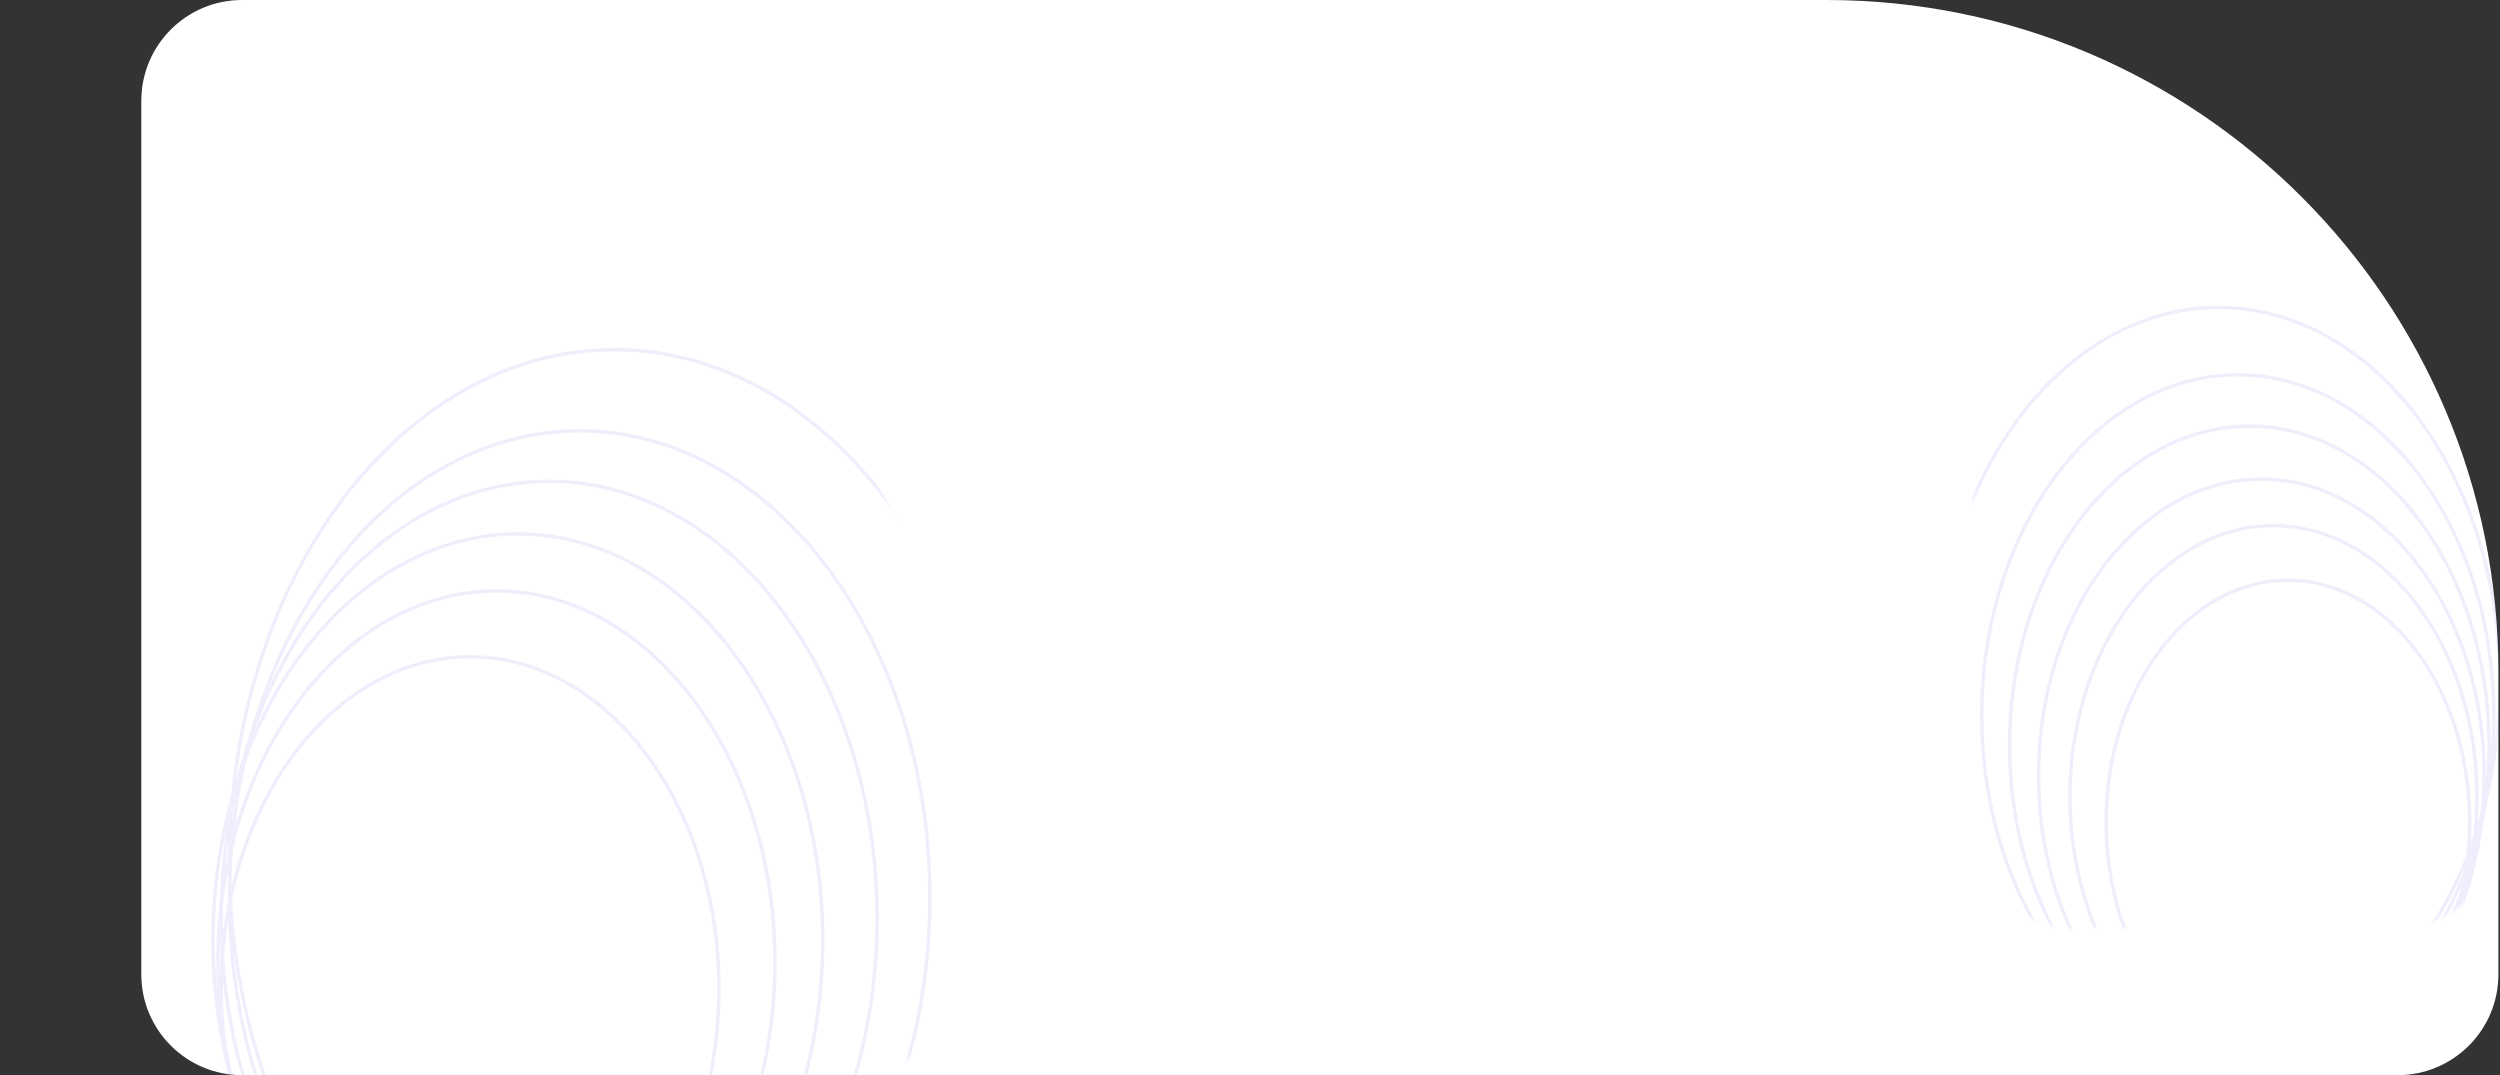 <svg width="744" height="320" viewBox="0 0 744 320" fill="none" xmlns="http://www.w3.org/2000/svg">
<rect x="0" y="0" width="744" height="320" fill="#333333" stroke="none"/>
<path d="M743.522 200C743.522 89.543 653.979 0 543.522 0H72.053C55.484 0 42.053 13.431 42.053 30V289.969C42.053 306.537 55.484 319.969 72.053 319.969H713.522C730.091 319.969 743.522 306.537 743.522 289.969V200Z" fill="white"/>
<g opacity="0.1">
<mask id="mask0_272_22" style="mask-type:alpha" maskUnits="userSpaceOnUse" x="587" y="0" width="157" height="277">
<path d="M587.865 135.789C587.865 61.071 648.436 0.5 723.154 0.5C734.127 0.5 743.022 9.395 743.022 20.368V246.354C743.022 262.646 729.815 275.854 713.522 275.854H617.365C601.072 275.854 587.865 262.646 587.865 246.354V135.789Z" fill="url(#paint0_linear_272_22)" stroke="#6246E5"/>
</mask>
<g mask="url(#mask0_272_22)">
<path d="M734.983 244.724C734.983 264.665 728.901 282.698 719.092 295.735C709.283 308.772 695.77 316.79 680.885 316.79C666 316.79 652.487 308.772 642.678 295.735C632.869 282.698 626.787 264.665 626.787 244.724C626.787 224.784 632.869 206.751 642.678 193.713C652.487 180.677 666 172.659 680.885 172.659C695.77 172.659 709.283 180.677 719.092 193.713C728.901 206.751 734.983 224.784 734.983 244.724Z" stroke="#6246E5"/>
<path d="M737.138 237.086C737.138 259.399 730.333 279.581 719.354 294.173C708.375 308.765 693.245 317.745 676.575 317.745C659.905 317.745 644.775 308.765 633.796 294.173C622.817 279.581 616.011 259.399 616.011 237.086C616.011 214.773 622.817 194.591 633.796 179.998C644.775 165.406 659.905 156.427 676.575 156.427C693.245 156.427 708.375 165.406 719.354 179.998C730.333 194.591 737.138 214.773 737.138 237.086Z" stroke="#6246E5"/>
<path d="M739.294 230.88C739.294 255.302 731.845 277.394 719.826 293.368C707.807 309.343 691.24 319.177 672.983 319.177C654.726 319.177 638.159 309.343 626.14 293.368C614.121 277.394 606.672 255.302 606.672 230.88C606.672 206.457 614.121 184.366 626.14 168.391C638.159 152.417 654.726 142.582 672.983 142.582C691.24 142.582 707.807 152.417 719.826 168.391C731.845 184.366 739.294 206.457 739.294 230.88Z" stroke="#6246E5"/>
<path d="M740.731 221.809C740.731 248.077 732.719 271.839 719.79 289.023C706.861 306.207 689.037 316.79 669.391 316.79C649.745 316.79 631.922 306.207 618.993 289.023C606.063 271.839 598.052 248.077 598.052 221.809C598.052 195.541 606.063 171.778 618.993 154.594C631.922 137.41 649.745 126.828 669.391 126.828C689.037 126.828 706.861 137.41 719.79 154.594C732.719 171.778 740.731 195.541 740.731 221.809Z" stroke="#6246E5"/>
<path d="M742.167 212.977C742.167 241.025 733.613 266.398 719.806 284.749C706 303.099 686.964 314.403 665.979 314.403C644.994 314.403 625.958 303.099 612.151 284.749C598.345 266.398 589.79 241.025 589.79 212.977C589.79 184.929 598.345 159.555 612.151 141.205C625.958 122.855 644.994 111.551 665.979 111.551C686.964 111.551 706 122.855 719.806 141.205C733.613 159.555 742.167 184.929 742.167 212.977Z" stroke="#6246E5"/>
<path d="M743.963 202.951C743.963 233.768 734.565 261.648 719.393 281.812C704.221 301.977 683.3 314.403 660.232 314.403C637.164 314.403 616.242 301.977 601.07 281.812C585.899 261.648 576.5 233.768 576.5 202.951C576.5 172.135 585.899 144.255 601.07 124.09C616.242 103.926 637.164 91.5 660.232 91.5C683.3 91.5 704.221 103.926 719.393 124.09C734.565 144.255 743.963 172.135 743.963 202.951Z" stroke="#6246E5"/>
</g>
</g>
<g opacity="0.1">
<mask id="mask1_272_22" style="mask-type:alpha" maskUnits="userSpaceOnUse" x="0" y="36" width="284" height="284">
<path d="M83.922 36.664C194.103 36.664 283.423 125.983 283.423 236.164L283.423 289.969C283.423 306.261 270.215 319.469 253.923 319.469L30 319.469C13.708 319.469 0.5 306.261 0.5 289.969L0.5 66.164C0.5 49.871 13.708 36.664 30 36.664L83.922 36.664Z" fill="url(#paint1_linear_272_22)" stroke="#6246E5"/>
</mask>
<g mask="url(#mask1_272_22)">
<path d="M139.894 392.912C119.499 392.912 100.997 381.91 87.577 364.048C74.156 346.186 65.841 321.487 65.841 294.184C65.841 266.881 74.156 242.182 87.577 224.32C100.997 206.458 119.499 195.456 139.894 195.456C160.289 195.456 178.791 206.458 192.211 224.32C205.632 242.182 213.947 266.881 213.947 294.184C213.947 321.487 205.632 346.186 192.211 364.048C178.791 381.91 160.289 392.912 139.894 392.912Z" stroke="#6246E5"/>
<path d="M147.742 396.829C124.909 396.829 104.2 384.512 89.182 364.524C74.164 344.535 64.86 316.898 64.86 286.35C64.86 255.802 74.164 228.165 89.182 208.177C104.2 188.188 124.909 175.872 147.742 175.872C170.575 175.872 191.284 188.188 206.302 208.177C221.32 228.165 230.624 255.802 230.624 286.35C230.624 316.898 221.32 344.535 206.302 364.524C191.284 384.512 170.575 396.829 147.742 396.829Z" stroke="#6246E5"/>
<path d="M154.118 400.746C129.118 400.746 106.447 387.26 90.009 365.382C73.571 343.503 63.389 313.255 63.389 279.822C63.389 246.39 73.571 216.142 90.009 194.263C106.447 172.385 129.118 158.899 154.118 158.899C179.118 158.899 201.789 172.385 218.227 194.263C234.665 216.142 244.847 246.39 244.847 279.822C244.847 313.255 234.665 343.503 218.227 365.382C201.789 387.26 179.118 400.746 154.118 400.746Z" stroke="#6246E5"/>
<path d="M163.437 403.357C136.541 403.357 112.153 388.848 94.473 365.316C76.792 341.783 65.841 309.25 65.841 273.294C65.841 237.338 76.792 204.805 94.473 181.273C112.153 157.74 136.541 143.231 163.437 143.231C190.334 143.231 214.721 157.74 232.402 181.273C250.083 204.805 261.033 237.338 261.033 273.294C261.033 309.25 250.083 341.783 232.402 365.316C214.721 388.848 190.334 403.357 163.437 403.357Z" stroke="#6246E5"/>
<path d="M172.511 405.968C143.787 405.968 117.743 390.473 98.865 365.346C79.985 340.218 68.294 305.482 68.294 267.092C68.294 228.703 79.985 193.966 98.865 168.839C117.743 143.712 143.787 128.216 172.511 128.216C201.236 128.216 227.279 143.712 246.158 168.839C265.037 193.966 276.729 228.703 276.729 267.092C276.729 305.482 265.037 340.218 246.158 365.346C227.279 390.473 201.236 405.968 172.511 405.968Z" stroke="#6246E5"/>
<path d="M182.811 409.233C151.242 409.233 122.624 392.203 101.881 364.595C81.138 336.986 68.294 298.823 68.294 256.648C68.294 214.472 81.138 176.309 101.881 148.7C122.624 121.092 151.242 104.062 182.811 104.062C214.38 104.062 242.998 121.092 263.741 148.7C284.484 176.309 297.329 214.472 297.329 256.648C297.329 298.823 284.484 336.986 263.741 364.595C242.998 392.203 214.38 409.233 182.811 409.233Z" stroke="#6246E5"/>
</g>
</g>
<defs>
<linearGradient id="paint0_linear_272_22" x1="698.118" y1="7.753" x2="535.2" y2="239.716" gradientUnits="userSpaceOnUse">
<stop stop-color="#747DEF"/>
<stop offset="1" stop-color="#5E3BE1"/>
</linearGradient>
<linearGradient id="paint1_linear_272_22" x1="275.957" y1="237.449" x2="-31.458" y2="115.396" gradientUnits="userSpaceOnUse">
<stop stop-color="#747DEF"/>
<stop offset="1" stop-color="#5E3BE1"/>
</linearGradient>
</defs>
</svg>
